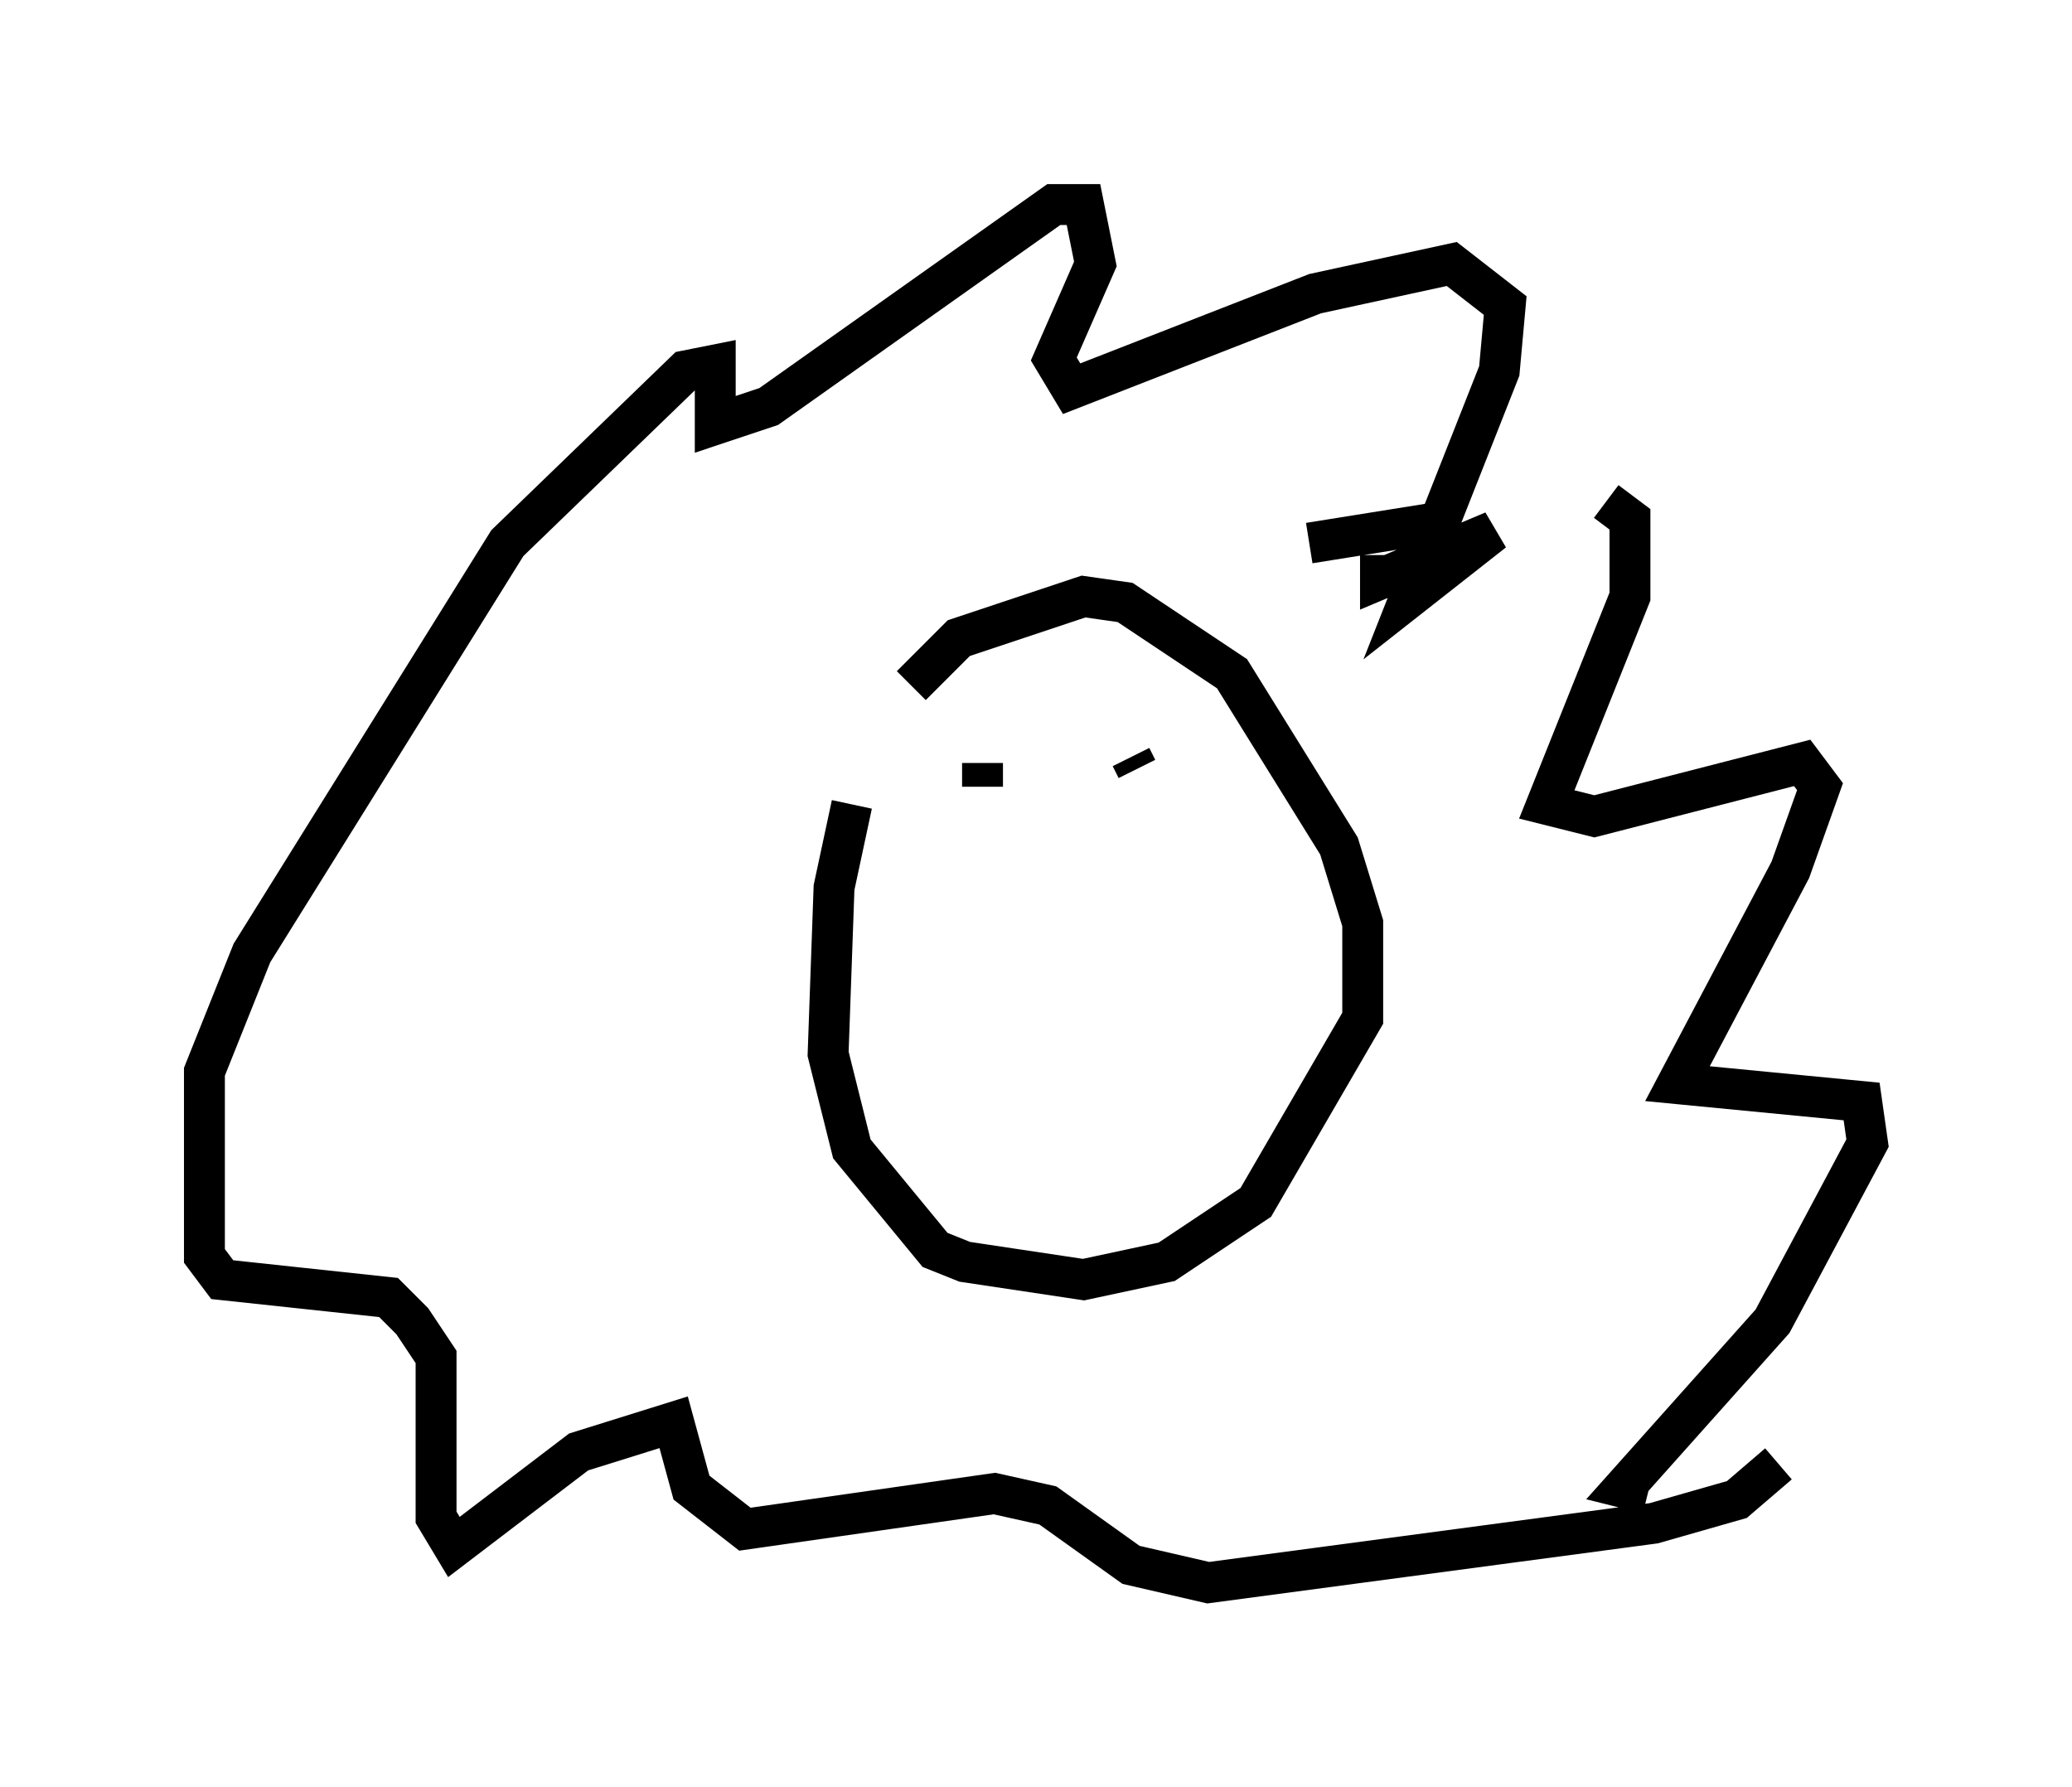 <?xml version="1.0" encoding="utf-8" ?>
<svg baseProfile="full" height="43.698" version="1.1" width="50.67" xmlns="http://www.w3.org/2000/svg" xmlns:ev="http://www.w3.org/2001/xml-events" xmlns:xlink="http://www.w3.org/1999/xlink"><defs /><rect fill="white" height="43.698" width="50.67" x="0" y="0" /><path d="M22.575, 16.765 m-1.743, 2.905 l-0.436, 2.034 -0.145, 4.067 l0.581, 2.324 2.034, 2.469 l0.726, 0.291 2.905, 0.436 l2.034, -0.436 2.179, -1.453 l2.615, -4.503 0.0, -2.324 l-0.581, -1.888 -2.615, -4.212 l-2.615, -1.743 -1.017, -0.145 l-3.05, 1.017 -1.162, 1.162 m9.732, -3.486 l3.631, -0.581 m3.631, -0.436 l0.581, 0.436 0.0, 1.888 l-2.034, 5.084 1.162, 0.291 l5.084, -1.307 0.436, 0.581 l-0.726, 2.034 -2.76, 5.229 l4.503, 0.436 0.145, 1.017 l-2.324, 4.358 -3.631, 4.067 l0.581, 0.145 m3.196, -0.726 l-1.017, 0.872 -2.034, 0.581 l-10.894, 1.453 -1.888, -0.436 l-2.034, -1.453 -1.307, -0.291 l-6.101, 0.872 -1.307, -1.017 l-0.436, -1.598 -2.324, 0.726 l-3.05, 2.324 -0.436, -0.726 l0.0, -3.922 -0.581, -0.872 l-0.581, -0.581 -4.067, -0.436 l-0.436, -0.581 0.0, -4.503 l1.162, -2.905 6.246, -10.022 l4.358, -4.212 0.726, -0.145 l0.0, 1.453 1.307, -0.436 l6.972, -4.939 0.726, 0.0 l0.291, 1.453 -1.017, 2.324 l0.436, 0.726 5.955, -2.324 l3.341, -0.726 1.307, 1.017 l-0.145, 1.598 -2.179, 5.52 l2.034, -1.598 -2.76, 1.162 l0.0, -0.581 m-9.732, 5.084 l0.0, 0.581 m3.631, -0.726 l0.145, 0.291 " fill="none" stroke="black" stroke-width="1" /></svg>
